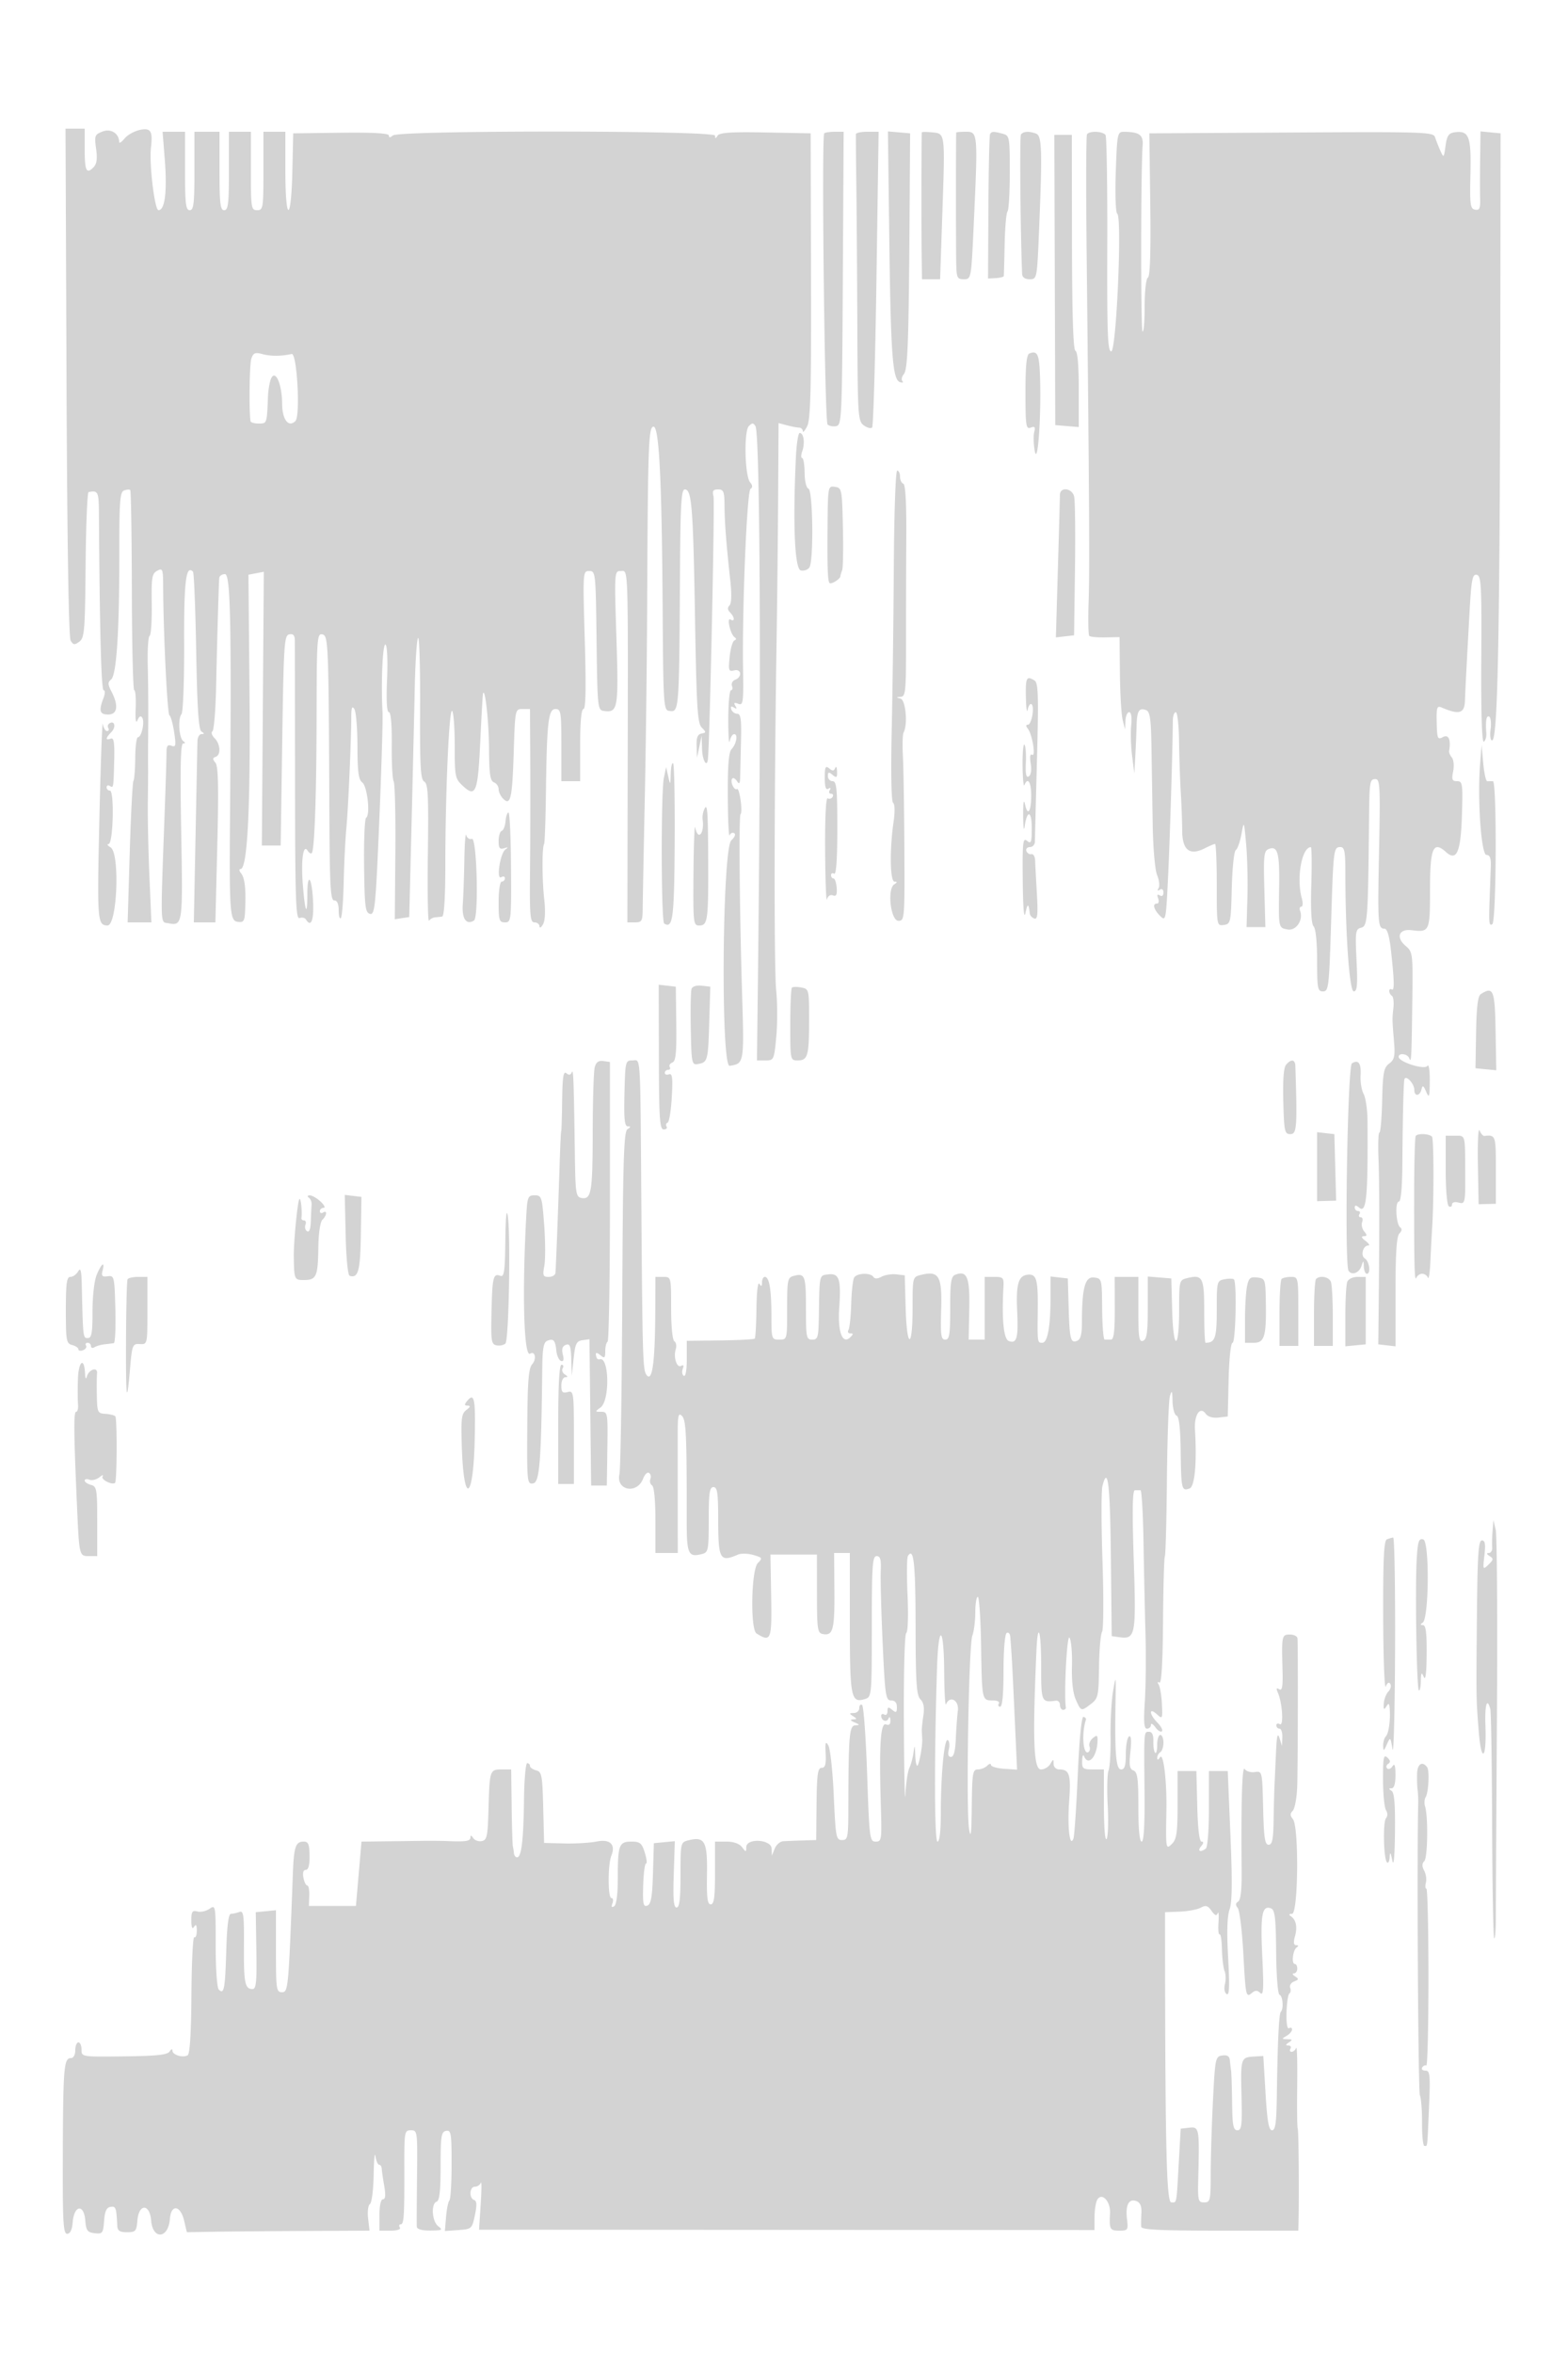 <svg xmlns="http://www.w3.org/2000/svg" width="500" height="750"><path d="M21.215 121.75c.201 50.425.69 81.378 1.303 82.422.833 1.418 1.256 1.471 2.783.352 1.634-1.197 1.819-3.461 2-24.421.109-12.707.536-23.17.949-23.253 3.017-.604 3.251-.131 3.295 6.65.239 37.519.744 56.5 1.502 56.5.519 0 .488 1.092-.072 2.565-1.526 4.013-1.181 5.185 1.525 5.185 2.957 0 3.367-2.85 1.052-7.313-1.204-2.32-1.223-2.973-.114-3.864 1.73-1.391 2.644-15.57 2.611-40.484-.022-16.301.203-19.248 1.506-19.748.842-.324 1.731-.388 1.976-.143.245.244.476 14.7.513 32.123.037 17.424.38 31.678.762 31.678.382-.001.588 2.586.458 5.75-.151 3.677.057 5.054.577 3.817.536-1.273 1.054-1.545 1.517-.796.842 1.362-.236 6.23-1.379 6.23-.443 0-.828 2.941-.855 6.536-.028 3.595-.287 6.919-.576 7.387-.289.468-.823 10.801-1.186 22.964L40.702 294h7.574l-.633-14.75c-.348-8.113-.574-18.8-.503-23.75.072-4.95.106-9.9.076-11-.029-1.1-.008-6.725.047-12.5s-.009-14.619-.142-19.653c-.133-5.035.13-9.384.586-9.666.456-.282.762-4.838.68-10.125-.131-8.475.074-9.732 1.732-10.62 1.739-.931 1.883-.571 1.907 4.779.067 15.139 1.316 40.839 2.005 41.285.425.275 1.104 2.709 1.508 5.41.638 4.257.524 4.828-.857 4.298-1.217-.467-1.591.027-1.584 2.09.006 1.486-.244 9.677-.556 18.202-1.398 38.28-1.472 35.78 1.061 36.264 4.689.897 4.718.694 4.18-29.162-.365-20.251-.196-28.106.605-28.117.758-.011.779-.249.064-.75-1.36-.954-1.774-7.138-.575-8.603.51-.623.89-10.691.846-22.403-.076-20.02.568-25.271 2.822-23.017.318.318.777 11.737 1.02 25.376.326 18.312.767 25.005 1.688 25.59.985.625.987.795.008.807-.681.008-1.263 1.027-1.294 2.265-.03 1.237-.303 14.738-.606 30l-.55 27.75h6.874l.609-24.706c.457-18.529.309-25.07-.592-26.162-.939-1.139-.929-1.549.048-1.878 1.749-.589 1.559-4.088-.324-5.971-.866-.865-1.173-1.846-.683-2.178.49-.333 1.022-6.905 1.183-14.605.279-13.393.805-31.607.987-34.25.048-.687.874-1.249 1.837-1.248 1.761.002 2.087 15.689 1.6 76.998-.243 30.649-.043 33.473 2.4 33.82 2.013.285 2.269-.136 2.433-4 .278-6.561-.127-10.047-1.334-11.502-.606-.731-.671-1.318-.144-1.318 2.203 0 3.191-19.395 2.86-56.155l-.34-37.655 2.451-.468 2.451-.469-.314 43.624L83.5 269.5h6l.5-33.487c.461-30.867.637-33.513 2.25-33.823 1.257-.242 1.756.318 1.77 1.987.011 1.278.038 21.824.059 45.658.032 36.862.248 43.253 1.447 42.793.776-.297 1.676-.11 2.001.416 1.653 2.674 2.578.417 2.307-5.628-.354-7.883-1.834-9.746-1.834-2.308 0 7.258-.705 5.813-1.417-2.906-.645-7.883.093-13.345 1.495-11.076.447.724 1.047 1.083 1.332.797.9-.9 1.511-18.527 1.551-44.746.036-23.569.16-25.3 1.789-24.982 1.965.383 2.045 2.382 2.278 56.555.102 23.729.35 28.25 1.547 28.25.933 0 1.425 1.092 1.425 3.167 0 1.741.307 2.86.681 2.485.375-.375.787-5.512.916-11.417.129-5.904.511-13.66.848-17.235.603-6.397 1.545-27.673 1.572-35.5.01-2.951.268-3.606.983-2.5.533.825.976 6.175.985 11.89.012 8.089.349 10.635 1.523 11.5 1.632 1.201 2.644 10.398 1.24 11.266-.454.28-.745 7.186-.647 15.347.157 13.024.386 14.891 1.876 15.281 1.549.405 1.809-2.197 2.97-29.688.7-16.572 1.163-32.148 1.028-34.614-.515-9.464.049-22.085.961-21.521.533.329.745 5.098.492 11.059-.286 6.75-.081 10.48.576 10.48.635 0 .981 3.943.917 10.448-.056 5.747.219 10.969.611 11.604.393.635.635 10.785.537 22.554l-.176 21.398 2.303-.35 2.304-.35.719-28.902c.396-15.896.862-35.743 1.036-44.104.174-8.361.653-15.539 1.065-15.951.412-.413.701 9.542.643 22.122-.089 18.959.14 23.009 1.335 23.678 1.203.673 1.391 4.489 1.136 23.035-.168 12.226.003 21.799.38 21.273.377-.525 1.249-1 1.936-1.055.688-.055 1.7-.167 2.25-.25.618-.093 1.001-6.169 1.003-15.9.005-23.1 1.182-50.254 2.153-49.654.464.287.844 5.242.844 11.011 0 10.085.103 10.584 2.674 12.967 4.047 3.75 4.723 1.979 5.483-14.36.376-8.093.771-14.939.878-15.214.682-1.752 1.859 9.135 1.907 17.643.046 8.056.367 10.261 1.558 10.719.825.316 1.5 1.296 1.5 2.178 0 .882.646 2.249 1.436 3.039 2.37 2.369 2.908.014 3.38-14.788.438-13.721.452-13.791 2.812-13.791H169l.09 17.25c.05 9.488.014 24.788-.079 34-.148 14.667.027 16.75 1.41 16.75.868 0 1.593.563 1.609 1.25.017.688.518.412 1.113-.613.679-1.168.827-4.152.396-8-.703-6.272-.725-16.527-.039-17.637.21-.339.471-7.566.58-16.058.295-22.834.759-26.942 3.044-26.942 1.726 0 1.876.92 1.876 11.5V249h6v-11.5c0-7.408.376-11.5 1.056-11.5.729 0 .858-6.814.414-22-.636-21.778-.622-22 1.425-22 2.019 0 2.073.514 2.336 22.155.257 21.157.358 22.168 2.235 22.443 4.593.673 4.818-.608 4.095-23.319-.67-21.033-.654-21.279 1.381-21.279 2.454 0 2.336-3.493 2.206 65.25L200.06 294h2.428c2.224 0 2.43-.397 2.459-4.75.018-2.613.312-18.025.653-34.25.342-16.225.684-43.9.761-61.5.225-51.688.431-57.5 2.035-57.5 1.811 0 2.66 17.291 2.916 59.405.174 28.559.321 30.924 1.934 31.161 3.368.494 3.311 1.209 3.598-45.316.127-20.629.407-25.25 1.525-25.25 2.217 0 2.66 5.57 3.255 40.914.482 28.667.787 33.64 2.148 35 1.447 1.448 1.439 1.614-.093 1.909-1.24.239-1.645 1.286-1.547 4l.131 3.677.737-3.5.737-3.5.131 4.25c.117 3.775 1.646 6.192 1.897 3 .621-7.877 2.181-81.827 1.761-83.5-.445-1.777-.139-2.25 1.455-2.25 1.764 0 2.024.662 2.055 5.25.037 5.396.565 12.202 1.859 23.983.465 4.236.362 7.11-.278 7.75-.689.689-.631 1.403.183 2.217 1.473 1.473 1.591 3.16.16 2.275-1.339-.828-.046 4.767 1.307 5.654.597.392.572.769-.068 1-.565.204-1.251 2.55-1.524 5.214-.45 4.393-.318 4.797 1.415 4.344 2.337-.611 2.657 2.089.353 2.973-.857.329-1.321 1.215-1.032 1.969.289.754.146 1.371-.318 1.371-.465 0-.85 4.162-.855 9.25-.006 5.088.195 8.237.445 7 .251-1.238.895-2.25 1.43-2.25 1.285 0 .721 3.146-.863 4.821-.883.934-1.227 5.335-1.171 15 .043 7.524.307 13.114.585 12.423.279-.691.941-.988 1.471-.661.535.331.123 1.335-.928 2.257-2.897 2.541-3.413 72.335-.532 71.886 4.628-.72 4.634-.758 3.956-23.119-.797-26.262-1.059-56.513-.493-57.078.77-.77-.329-8.529-1.138-8.029-.942.582-2.302-2.531-1.469-3.364.318-.318.996.084 1.508.893.698 1.103.946.721.991-1.529.034-1.65.153-6.823.266-11.495.162-6.757-.086-8.496-1.213-8.5-.779-.003-1.625-.63-1.879-1.394-.309-.926-.035-1.125.821-.596.901.557 1.04.399.465-.53-.6-.972-.358-1.148.909-.662 1.583.607 1.712-.324 1.544-11.08-.306-19.557 1.234-56.677 2.382-57.417.714-.46.674-1.122-.127-2.088-1.705-2.054-2.028-16.294-.406-17.923 1.058-1.064 1.438-1.061 2.103.015 1.52 2.459 1.874 87.212.752 179.92l-.269 22.25h2.726c2.664 0 2.741-.169 3.434-7.561.39-4.159.376-10.796-.029-14.75-.706-6.873-.644-62.344.124-111.189.199-12.65.423-33.496.498-46.325l.137-23.325 2.616.701c1.439.385 3.179.719 3.866.741.688.023 1.253.529 1.256 1.125.004.595.62-.092 1.369-1.528 1.097-2.103 1.339-11.454 1.244-48L258.5 42.5l-14.423-.279c-10.869-.209-14.624.037-15.235 1-.652 1.028-.814 1.029-.827.009-.02-1.685-100.692-1.743-102.721-.059-.906.751-1.294.755-1.294.012 0-.711-5.037-1-15.25-.873l-15.25.19-.281 12.25C92.844 71.116 91 70.909 91 54.5V42h-7v12.5c0 11.833-.107 12.5-2 12.5s-2-.667-2-12.5V42h-7v12.5c0 10.444-.247 12.5-1.5 12.5-1.253 0-1.5-2.056-1.5-12.5V42h-8v12.5c0 10.444-.247 12.5-1.5 12.5-1.253 0-1.5-2.056-1.5-12.5V42h-7.15l.699 8.933C53.335 60.98 52.585 67 50.548 67c-1.235 0-3.013-14.773-2.407-20 .603-5.198-.043-6.269-3.391-5.622-1.788.345-4.038 1.577-5 2.736-.962 1.159-1.75 1.694-1.75 1.188 0-2.737-2.593-4.407-5.265-3.391-2.531.962-2.666 1.316-2.092 5.502.451 3.292.215 4.872-.896 5.983C27.541 55.602 27 54.409 27 47.333V41h-6.106l.321 80.75m241.616-79.248c-.901.901.137 91.866 1.059 92.788.494.494 1.733.737 2.754.54 1.772-.341 1.868-2.471 2.116-47.094L269.02 42h-2.843c-1.564 0-3.07.226-3.346.502m10.101.248c-.038.413.022 7.725.134 16.25.111 8.525.254 28.923.318 45.33.11 28.329.214 29.902 2.062 31.254 1.071.783 2.264 1.084 2.651.67.388-.415 1.013-21.791 1.39-47.504l.686-46.75h-3.586c-1.973 0-3.618.337-3.655.75m10.643 33.444c.467 37.079 1.052 44.87 3.425 45.611.825.258 1.166.111.759-.326-.408-.437-.204-1.443.454-2.236 1.267-1.526 1.57-10.193 1.846-52.743l.156-24-3.536-.306-3.537-.306.433 34.306m10.366-34.007c-.115.606-.152 31.405-.047 39.063L294 89h5.779l.725-21.284c.872-25.567.928-25.124-3.262-25.529-1.783-.173-3.269-.173-3.301 0m10.98.063c-.112.354-.122 34.076-.012 41 .085 5.341.258 5.75 2.438 5.75 2.341 0 2.349-.043 3.146-17.25C311.86 42.241 311.84 42 308 42c-1.65 0-3.036.112-3.079.25m10.787.5c-.225.413-.462 10.939-.527 23.392l-.117 22.642 2.467-.142c1.357-.078 2.504-.367 2.55-.642.045-.275.172-4.864.282-10.198.11-5.334.523-10.022.918-10.417.396-.395.719-5.991.719-12.435 0-11.305-.079-11.738-2.25-12.32-2.961-.793-3.552-.776-4.042.12m9.845.165c-.43.694-.174 30.817.376 44.335.047 1.149.876 1.75 2.414 1.75 2.332 0 2.347-.083 2.997-15.75 1.048-25.26.907-29.941-.922-30.643-2.27-.871-4.213-.749-4.865.308m21.062-.1c-.277.448-.328 17.21-.113 37.25.859 80.121.983 101.871.638 111.741-.199 5.669-.104 10.564.21 10.878.315.314 2.614.53 5.111.48l4.539-.091.118 11.713c.065 6.443.462 13.064.882 14.714l.763 3 .119-2.75c.065-1.512.598-2.75 1.184-2.75.652 0 .904 1.648.648 4.25-.229 2.338-.097 6.725.294 9.75l.71 5.5.305-5.5c.167-3.025.351-7.384.41-9.686.119-4.721.791-5.826 3.024-4.969 1.249.479 1.577 2.741 1.721 11.874.099 6.204.275 17.259.393 24.566.123 7.562.733 14.536 1.418 16.189.662 1.598.866 3.452.453 4.12-.479.774-.332.956.403.501.691-.427 1.155-.063 1.155.905 0 .981-.461 1.333-1.17.895-.787-.486-.961-.178-.531.941.351.915.202 1.664-.33 1.664-1.558 0-1.12 1.849.921 3.89 1.852 1.852 1.903 1.614 2.577-12.25.592-12.173 1.481-41.338 1.52-49.89.007-1.512.431-2.75.942-2.75.511 0 .982 4.162 1.045 9.25.064 5.088.31 12.4.546 16.25.237 3.85.441 9.377.455 12.282.029 6.221 2.404 8.061 7.225 5.598 1.486-.759 2.948-1.38 3.25-1.38.303 0 .55 5.881.55 13.07 0 12.981.015 13.067 2.25 12.75 2.164-.308 2.261-.756 2.535-11.782.156-6.305.729-11.737 1.272-12.073.542-.336 1.353-2.602 1.8-5.038.813-4.427.813-4.427 1.502 3.073.379 4.125.565 11.775.415 17l-.274 9.5h6l-.329-12.113c-.294-10.793-.139-12.185 1.42-12.783 2.819-1.082 3.467 1.253 3.304 11.896-.206 13.439-.253 13.198 2.677 13.759 2.72.519 5.114-3.03 4-5.931-.28-.731-.105-1.328.39-1.328.497 0 .56-1.227.14-2.75-1.753-6.35-.004-16.146 2.898-16.235.275-.008.339 5.426.142 12.077-.236 7.971.02 12.47.75 13.2.66.66 1.108 5.071 1.108 10.908 0 8.942.165 9.8 1.889 9.8 1.774 0 1.931-1.33 2.565-21.75.74-23.821.793-24.25 3.015-24.25 1.245 0 1.531 1.466 1.531 7.841 0 19.673 1.297 38.159 2.677 38.159 1.094 0 1.271-1.969.89-9.895-.441-9.189-.335-9.932 1.479-10.407 2.054-.537 2.185-2.38 2.517-35.198.115-11.394.245-12.167 2.043-12.167 1.44 0 1.558 2.327 1.15 22.584-.477 23.702-.383 25.083 1.711 25.083.864 0 1.554 2.265 2.056 6.75 1.107 9.89 1.18 13.184.279 12.628-.441-.273-.802-.046-.802.504s.379 1.234.842 1.52c.462.286.683 2 .489 3.809-.404 3.768-.408 3.497.188 10.789.38 4.64.139 5.736-1.544 7.011-1.731 1.313-2.026 2.859-2.234 11.744-.133 5.628-.525 10.236-.872 10.239-.347.003-.482 3.719-.301 8.256.305 7.662.32 23.188.045 48.75l-.113 10.5 2.75.316 2.75.317v-17.367c0-12.497.348-17.714 1.242-18.608.793-.793.883-1.497.249-1.95-1.339-.956-1.711-8.208-.422-8.208.636 0 1.056-4.457 1.108-11.75.102-14.314.355-25.298.623-27.071.28-1.852 3.2 1.114 3.2 3.25 0 2.135 1.751 1.997 2.274-.179.347-1.442.613-1.31 1.51.75.946 2.172 1.096 1.712 1.137-3.5.027-3.308-.307-5.441-.743-4.754-.871 1.372-9.178-1.25-9.178-2.898 0-1.327 2.775-.993 3.338.402.702 1.741.761.715 1.01-17.75.211-15.673.168-16.041-2.129-18.006-3.21-2.746-2.132-5.515 1.947-4.998 5.688.72 5.834.393 5.834-12.996 0-13.234 1.016-15.606 5.101-11.909 3.411 3.087 4.726-.007 5.082-11.955.293-9.85.178-10.64-1.558-10.638-1.569.002-1.772-.511-1.246-3.141.345-1.729.161-3.707-.41-4.395-.572-.688-.97-1.636-.886-2.107.641-3.569-.16-5.384-1.952-4.425-1.716.918-1.88.543-1.998-4.571-.114-4.946.068-5.487 1.619-4.824 5.563 2.38 7.241 1.887 7.388-2.172.154-4.243.376-8.547 1.429-27.66.606-11.009.93-12.754 2.318-12.486 1.441.278 1.596 3.166 1.458 27.047-.098 16.946.198 26.518.809 26.141.53-.328.888-1.566.794-2.751-.306-3.884.037-5.781.943-5.221.49.303.679 2.129.419 4.059-.26 1.929-.048 3.508.472 3.508 1.908 0 2.533-34.887 2.666-149l.052-44.5-3.2-.31-3.2-.309-.115 8.809c-.064 4.846-.066 10.534-.005 12.642.09 3.125-.208 3.771-1.618 3.499-1.533-.295-1.7-1.586-1.473-11.4.277-12.013-.452-13.914-5.084-13.258-1.852.263-2.414 1.113-2.858 4.327-.537 3.888-.583 3.93-1.668 1.5-.614-1.375-1.366-3.294-1.671-4.264-.522-1.655-3.324-1.747-45.832-1.5L366.5 42.5l.295 22.663c.195 14.988-.059 22.882-.75 23.309-.596.368-1.045 4.348-1.045 9.254 0 4.734-.301 8.307-.668 7.94-.596-.596-.567-51.397.033-59.351.251-3.321-1.072-4.27-5.994-4.301-2.039-.013-2.149.529-2.576 12.736-.25 7.136-.044 13.02.467 13.363 1.593 1.07-.276 43.887-1.916 43.887-1.14 0-1.355-5.778-1.263-33.939.06-18.667-.185-34.417-.545-35-.77-1.246-5.192-1.429-5.923-.246M336.353 89.25l.147 46.25 3.75.31 3.75.311v-11.977c0-7.54-.392-12.108-1.059-12.33-.716-.239-1.075-11.428-1.11-34.584l-.05-34.23h-5.575l.147 46.25M80.151 114.307c-.598 1.732-.793 16.449-.264 19.943.062.412 1.238.75 2.613.75 2.636 0 2.609.078 2.946-8.5.087-2.2.54-4.84 1.008-5.867 1.367-3.003 3.468 1.79 3.511 8.01.035 5.131 2.038 7.754 4.239 5.553 1.626-1.626.508-21.743-1.188-21.368-3.353.741-6.674.756-9.312.042-2.342-.634-2.92-.4-3.553 1.437m248.099-1.64c-.902.36-1.25 3.81-1.25 12.385 0 10.665.17 11.82 1.661 11.248 1.291-.496 1.543-.188 1.133 1.381-.291 1.11-.228 3.773.139 5.919.897 5.237 2.046-9.239 1.748-22.021-.2-8.598-.736-9.99-3.431-8.912m-74.456 33.083c-1.008 21.487-.383 35.7 1.586 36.082 1.034.201 2.265-.242 2.735-.984 1.376-2.172 1.101-24.609-.308-25.079-.688-.229-1.21-2.378-1.235-5.083-.024-2.577-.376-4.686-.783-4.686-.407 0-.382-1.012.055-2.25.9-2.549.433-5.75-.838-5.75-.467 0-1.012 3.488-1.212 7.75m31.229 34.5c-.1 16.637-.405 40.328-.678 52.645-.297 13.453-.12 22.636.444 23 .559.36.619 2.834.148 6.105-1.292 8.981-1.127 18.998.313 19.015.933.012.91.231-.088.864-2.328 1.476-1.156 11.621 1.343 11.621 1.939 0 1.992-.648 1.88-23-.064-12.65-.274-25.925-.468-29.5-.193-3.575-.099-6.95.21-7.5 1.394-2.482.69-10.389-.964-10.827-1.505-.399-1.5-.452.053-.557 1.549-.105 1.714-1.744 1.697-16.866-.01-9.213.028-24.392.086-33.733.068-11.077-.262-17.105-.947-17.333-.579-.193-1.052-1.213-1.052-2.267 0-1.054-.404-1.917-.897-1.917-.505 0-.977 13.202-1.08 30.25m-21.134-12.57c-.112 13.033.045 17.549.633 18.162.482.502 3.319-1.218 3.434-2.082.054-.406.326-1.331.604-2.055.277-.724.378-6.916.222-13.76-.273-12.046-.354-12.455-2.532-12.765-2.228-.316-2.251-.195-2.361 12.5m74.098-9.93c-.007.963-.299 11.574-.649 23.581l-.637 21.831 2.9-.331 2.899-.331.289-21c.16-11.55.039-22.012-.269-23.25-.677-2.728-4.514-3.152-4.533-.5m-10.851 64.5c.075 3.438.332 5.231.572 3.985.239-1.245.778-2.053 1.197-1.794 1.091.674.067 6.559-1.141 6.559-.67 0-.675.42-.017 1.25 1.427 1.797 2.634 9.103 1.376 8.326-.635-.392-.802.628-.454 2.774.336 2.066.096 3.677-.612 4.115-.837.517-1.099-.707-.932-4.361.127-2.795-.074-5.386-.447-5.759-.373-.373-.642 2.659-.599 6.738.043 4.079.306 6.855.583 6.167 1.036-2.568 2.104-1.113 2.16 2.943.073 5.295-1.073 7.256-1.932 3.307-.439-2.013-.643-.862-.622 3.5.017 3.575.224 5.15.459 3.5.776-5.452 2.273-5.174 2.273.422 0 4.618-.199 5.158-1.5 4.078-1.322-1.097-1.484.401-1.368 12.628.083 8.763.403 12.583.868 10.372.669-3.177 1.021-3.134 1.375.167.069.641.716 1.363 1.438 1.604 1.038.346 1.211-1.307.828-7.917-.267-4.595-.52-9.367-.563-10.604-.043-1.238-.584-2.138-1.203-2-.619.137-1.331-.312-1.583-1-.252-.687.254-1.25 1.125-1.25s1.588-.788 1.594-1.75c.006-.962.302-12.704.658-26.093.542-20.355.417-24.489-.761-25.235-2.569-1.626-2.909-.973-2.772 5.328M31.695 260.926c-.75 32.67-.65 33.995 2.58 34.059 3.116.061 4.024-23.129.975-24.905-.962-.561-1.245-1.033-.628-1.05 1.48-.04 1.897-17.03.418-17.03-.572 0-1.04-.477-1.04-1.059s.45-.781 1-.441c1.208.746 1.196.811 1.422-8.281.139-5.619-.117-7.166-1.121-6.781-1.736.666-1.646-.236.208-2.09 1.562-1.562 1.08-3.83-.594-2.795a1.106 1.106 0 0 0-.372 1.516c.316.512.13.931-.414.931-.545 0-1.147-1.012-1.34-2.25-.192-1.238-.685 12.342-1.094 30.176M471.969 243.5c-.887 11.351.349 29 2.031 29 1.07 0 1.467 1.004 1.384 3.5a3311.76 3311.76 0 0 1-.358 10c-.308 8.295-.216 9.235.842 8.581 1.305-.806 1.488-45.581.187-45.581-.58 0-1.392.009-1.805.019-.413.01-.989-2.577-1.281-5.75l-.531-5.769-.469 6m-258.087 3.083c-.113 3.732-.15 3.776-.793.917l-.674-3-.707 3.375c-.976 4.654-.896 45.891.09 46.5 2.769 1.711 3.195-1.561 3.345-25.699.084-13.592-.138-25.005-.495-25.361-.356-.357-.701 1.114-.766 3.268M263 247.937c0 2.906.352 3.963 1.155 3.468.715-.443.883-.275.44.44-.392.635-.21 1.155.405 1.155s.835.457.49 1.016c-.346.559-1.047.758-1.559.441-.563-.347-.885 6.275-.815 16.734.064 9.52.328 16.488.587 15.486.28-1.082 1.052-1.601 1.898-1.276 1.065.408 1.369-.208 1.2-2.427-.124-1.636-.581-2.974-1.014-2.974-.433 0-.787-.477-.787-1.059s.45-.781 1-.441c.65.402 1-4.656 1-14.441 0-12.719-.233-15.059-1.5-15.059-.825 0-1.5-.73-1.5-1.622 0-1.329.271-1.398 1.5-.378 1.263 1.049 1.488.871 1.421-1.128-.043-1.304-.312-1.791-.597-1.08-.398.992-.844 1.021-1.921.127-1.166-.967-1.403-.457-1.403 3.018m-38.599 10.46c-.295.768-.452 2.006-.35 2.75.633 4.602-1.504 6.973-2.345 2.603-.239-1.238-.495 5.288-.57 14.5-.129 15.936-.042 16.75 1.797 16.75 2.758 0 2.97-1.518 2.896-20.75-.064-16.62-.267-18.878-1.428-15.853m-63.192 3.353c-.124 1.512-.672 2.9-1.218 3.083-.545.184-.991 1.632-.991 3.219 0 2.296.358 2.77 1.75 2.322 1.3-.418 1.409-.319.424.388-1.7 1.218-2.999 9.866-1.326 8.832.634-.392 1.152-.235 1.152.347s-.45 1.059-1 1.059c-.564 0-1 2.833-1 6.5 0 5.862.199 6.5 2.027 6.5 1.963 0 2.024-.555 1.924-17.5-.056-9.625-.42-17.5-.808-17.5-.389 0-.809 1.238-.934 2.75M148.072 274c-.089 5.225-.314 11.609-.501 14.187-.336 4.641 1.099 6.753 3.557 5.234 1.601-.989.945-26.663-.666-26.045-.735.282-1.538-.249-1.783-1.181-.246-.932-.519 2.58-.607 7.805m62.03 62.936c.043 19.693.267 23.064 1.533 23.064.816 0 1.229-.412.918-.915-.311-.503-.162-1.065.331-1.25.494-.184 1.093-3.84 1.331-8.125.345-6.184.162-7.685-.89-7.281-.729.279-1.325.072-1.325-.46 0-.533.477-.969 1.059-.969s.81-.403.506-.895c-.305-.493.073-1.136.839-1.43 1.094-.42 1.361-3.072 1.245-12.355l-.149-11.82-2.725-.314-2.724-.314.051 23.064m10.419-21.753c-.258.724-.368 6.492-.245 12.817.212 10.884.331 11.482 2.224 11.166 3.155-.526 3.291-1.016 3.655-13.166l.345-11.5-2.756-.317c-1.62-.186-2.948.226-3.223 1m32.003-.373c-.288.288-.524 5.623-.524 11.857 0 11.287.01 11.333 2.393 11.333 3.199 0 3.607-1.468 3.607-12.965 0-9.636-.042-9.81-2.476-10.275-1.363-.261-2.713-.238-3 .05m219.667 2.051c-.934.592-1.364 4.099-1.5 12.234L470.5 340.5l3.314.318 3.314.318-.221-12.568c-.229-13.077-.703-14.252-4.716-11.707m-282.547 23.337c-.339 1.266-.63 10.627-.646 20.802-.03 19.123-.434 21.45-3.618 20.832-1.713-.332-1.896-1.518-2.065-13.348-.353-24.69-.475-27.979-.991-26.692-.358.89-.895.979-1.731.285-.934-.775-1.241 1.222-1.338 8.709-.069 5.342-.201 9.714-.293 9.714-.092 0-.311 4.5-.488 10-.442 13.769-1.209 33.737-1.354 35.25-.066.688-1.04 1.25-2.165 1.25-1.799 0-1.966-.425-1.384-3.529.365-1.941.343-7.791-.048-13-.677-9.042-.815-9.471-3.034-9.471-2.184 0-2.348.44-2.711 7.25-1.303 24.491-.72 44.45 1.263 43.225 1.594-.986 2.135 1.674.678 3.338-1.177 1.345-1.499 5.397-1.587 20.005-.107 17.733-.048 18.308 1.871 18 2.062-.331 2.585-6.911 2.907-36.599.07-6.484.425-8.41 1.633-8.874 1.993-.765 2.504-.187 2.87 3.247.165 1.547.834 2.99 1.487 3.208.804.268.988-.399.569-2.067-.434-1.729-.149-2.642.957-3.066 1.297-.498 1.603.314 1.737 4.614l.163 5.219.587-5.5c.503-4.714.906-5.545 2.818-5.817l2.232-.317.268 23.317.269 23.317h5l.172-11.75c.166-11.347.099-11.75-1.941-11.75-2.044 0-2.051-.046-.223-1.382 3.018-2.207 2.752-16.371-.288-15.358-.396.132-.833-.097-.97-.51-.564-1.691-.169-1.928 1.25-.75 1.267 1.052 1.5.847 1.5-1.319 0-1.409.338-2.772.75-3.027.412-.255.75-20.419.75-44.809V338.5l-2.12-.302c-1.505-.215-2.298.364-2.736 2m9.48 8.302c-.2 8.142.038 10.503 1.059 10.515 1.022.012 1.001.215-.093.908-1.178.746-1.451 9.592-1.664 53.957-.14 29.186-.546 54.389-.902 56.009-1.145 5.213 5.624 6.481 7.551 1.414.507-1.333 1.352-2.157 1.879-1.831.527.326.723 1.207.434 1.959-.288.752-.044 1.664.544 2.027.647.4 1.068 4.775 1.068 11.101V495h7.13l-.014-15.25c-.007-8.387-.013-18.521-.012-22.519.001-6.098.218-7.052 1.349-5.921 1.34 1.34 1.552 5.971 1.525 33.327-.011 10.766.484 11.839 4.926 10.678 1.958-.512 2.096-1.23 2.096-10.932 0-8.563.263-10.383 1.5-10.383 1.235 0 1.503 1.812 1.515 10.25.02 12.852.526 13.761 6.291 11.272.994-.428 3.206-.378 4.916.113 2.901.832 2.997 1.003 1.443 2.557-2.119 2.119-2.472 21.187-.415 22.47 4.606 2.875 4.903 2.114 4.657-11.908l-.232-13.254H260.5l.008 12.488c.007 11.347.177 12.52 1.856 12.844 3.265.628 3.801-1.354 3.708-13.714L265.981 495H271v22.378c0 23.921.344 25.6 4.952 24.137 1.984-.629 2.048-1.353 2.048-23.082 0-19.479.202-22.433 1.532-22.433 1.19 0 1.483 1.057 1.315 4.75-.119 2.613.158 12.962.615 23 .765 16.804.977 18.25 2.684 18.25 1.223 0 1.854.722 1.854 2.122 0 1.774-.247 1.918-1.5.878-1.232-1.023-1.5-.945-1.5.437 0 .924-.45 1.403-1 1.063-.55-.34-1-.168-1 .382 0 1.591 1.778 2.257 2.336.874.29-.719.54-.463.585.601.053 1.255-.407 1.67-1.421 1.281-1.736-.666-2.199 6.817-1.616 26.112.323 10.678.239 11.25-1.65 11.25-1.902 0-2.022-.949-2.723-21.51-.403-11.83-1.133-21.756-1.622-22.059-.489-.302-.889.153-.889 1.01s-.788 1.566-1.75 1.574c-1.496.013-1.532.157-.25.985 1.333.862 1.333.979 0 1.055-1.01.058-.847.366.5.945 1.71.735 1.746.87.25.93-1.919.077-2.187 3.151-2.229 25.57-.02 10.326-.143 11-2.021 11-1.876 0-2.039-.876-2.628-14.12-.345-7.766-1.119-14.966-1.72-16-.891-1.535-1.052-1.057-.872 2.603.167 3.409-.139 4.487-1.28 4.5-1.238.014-1.521 2.023-1.62 11.517l-.12 11.5-4.38.134c-2.409.073-5.182.186-6.162.25-.98.064-2.189 1.129-2.687 2.366l-.904 2.25-.064-2.25c-.084-2.982-8.041-3.474-8.095-.5-.03 1.667-.095 1.667-1.36 0-.837-1.103-2.675-1.75-4.968-1.75H228v10c0 7.759-.304 10-1.358 10-1.061 0-1.324-2.097-1.202-9.573.172-10.528-.713-12.15-5.919-10.843-2.492.626-2.521.751-2.521 11.024 0 7.646-.33 10.392-1.25 10.393-.943.001-1.166-2.596-.907-10.57l.343-10.572-3.343.321-3.343.32-.285 9.656c-.222 7.525-.62 9.786-1.803 10.239-1.278.491-1.485-.518-1.313-6.406.112-3.844.519-6.989.903-6.989.385 0 .207-1.575-.396-3.5-.947-3.027-1.521-3.5-4.244-3.5-3.967 0-4.362 1.043-4.362 11.523 0 5.303-.428 8.623-1.17 9.082-.787.486-.961.178-.531-.941.351-.915.202-1.664-.33-1.664-1.155 0-1.174-10.641-.024-13.5 1.446-3.599-.41-5.397-4.676-4.528-2.073.422-6.694.697-10.269.61l-6.5-.159-.284-11.314c-.258-10.281-.463-11.361-2.25-11.828-1.081-.283-1.966-.912-1.966-1.398a.888.888 0 0 0-.887-.883c-.488 0-.95 5.288-1.026 11.75-.151 12.767-.812 18.25-2.198 18.25-.489 0-.941-.562-1.004-1.25-.064-.687-.22-1.7-.348-2.25-.128-.55-.301-6.288-.385-12.75L163 564h-3.031c-3.763 0-3.851.262-4.191 12.488-.247 8.86-.49 10.029-2.158 10.349-1.034.198-2.265-.247-2.735-.989-.572-.903-.859-.956-.87-.16-.015 1.169-1.595 1.408-7.515 1.136-1.65-.076-5.475-.102-8.5-.058-3.025.043-8.476.114-12.114.157l-6.613.077-.887 10.25-.886 10.25h-15l.12-3.25c.066-1.788-.219-3.25-.633-3.25-.415 0-.969-1.125-1.232-2.5-.303-1.588-.022-2.5.772-2.5.823 0 1.229-1.535 1.189-4.5-.048-3.615-.408-4.5-1.829-4.5-2.652 0-3.174 1.549-3.508 10.41-1.382 36.684-1.465 37.59-3.473 37.59-1.777 0-1.906-.881-1.906-13.063v-13.064l-3.223.314-3.223.313.194 12.25c.158 9.975-.068 12.25-1.218 12.25-2.434 0-2.824-1.955-2.741-13.723.07-9.837-.131-11.36-1.436-10.859-.834.32-2.042.584-2.685.587-.804.004-1.277 3.663-1.518 11.75-.365 12.263-.714 14.081-2.38 12.415-.572-.572-1.001-6.639-.996-14.068.009-12.768-.035-13.033-1.947-11.693-1.076.753-2.827 1.142-3.892.864-1.632-.427-1.933.02-1.92 2.86.011 2.268.296 2.924.875 2.01.608-.959.86-.597.86 1.232 0 1.424-.357 2.368-.794 2.098-.437-.27-.848 7.934-.913 18.232-.076 12.132-.496 18.957-1.191 19.387-1.492.921-4.849-.084-4.867-1.459-.009-.653-.39-.542-.899.263-.677 1.068-4.072 1.433-14.485 1.558-13.586.162-13.601.16-13.601-2.146 0-1.269-.45-2.308-1-2.308s-1 1.125-1 2.5c0 1.462-.574 2.5-1.383 2.5-2.237 0-2.486 2.903-2.584 30.118-.08 22.146.119 25.882 1.376 25.882.976 0 1.575-1.257 1.781-3.742.448-5.403 3.561-5.847 3.996-.569.272 3.298.676 3.853 3.004 4.122 2.503.289 2.711.019 3-3.91.228-3.112.77-4.287 2.06-4.472 1.708-.246 1.846.144 2.148 6.071.078 1.533.803 2 3.102 2 2.745 0 3.026-.319 3.31-3.75.447-5.399 3.932-5.406 4.38-.008.521 6.285 5.504 5.862 5.989-.508.36-4.719 3.351-4.377 4.514.516l.892 3.75 8.457-.149c4.652-.082 17.757-.195 29.122-.25l20.664-.101-.45-3.919c-.247-2.155.016-4.207.586-4.559.57-.352 1.103-4.551 1.186-9.331.082-4.78.337-7.454.566-5.941.229 1.513.762 2.75 1.184 2.75.422 0 .792.563.823 1.25.032.688.389 3.163.795 5.5.507 2.924.386 4.25-.39 4.25-.687 0-1.128 1.956-1.128 5v5h3.559c2.118 0 3.309-.405 2.941-1-.34-.55-.22-1 .266-1 1.042 0 1.205-2.548 1.168-18.25-.027-11.314.051-11.75 2.092-11.75 2.072 0 2.117.335 1.953 14.75-.092 8.112-.125 15.313-.073 16 .06.795 1.642 1.238 4.344 1.218 3.748-.028 4.043-.188 2.5-1.36-2.018-1.532-2.38-7.23-.5-7.86.898-.3 1.25-3.488 1.25-11.318 0-9.586.211-10.941 1.75-11.238 1.58-.306 1.75.719 1.75 10.568 0 5.999-.311 11.217-.69 11.597-.38.379-.861 2.732-1.071 5.227l-.38 4.538 4.321-.311c4.235-.305 4.338-.398 5.252-4.75.68-3.24.613-4.546-.25-4.834-1.676-.558-1.473-4.227.235-4.227.779 0 1.637-.563 1.906-1.25.269-.687.25 2.395-.043 6.851l-.533 8.1 98.127.055 98.126.055.015-4.156c.009-2.285.424-4.801.924-5.591 1.472-2.326 4.218.65 4.021 4.36-.274 5.173-.061 5.576 2.945 5.576 2.769 0 2.884-.175 2.459-3.75-.529-4.446.615-6.579 3.031-5.652 1.192.458 1.683 1.642 1.569 3.784-.092 1.715-.121 3.681-.065 4.368.078.964 5.822 1.25 25.101 1.25h25l.069-2.75c.215-8.567.038-29.476-.252-29.766-.187-.188-.265-6.336-.172-13.663.093-7.326-.052-12.758-.321-12.071-.27.688-.93 1.25-1.466 1.25-.537 0-.698-.45-.358-1 .34-.55.029-1.007-.691-1.015-.951-.011-.899-.281.191-.985 1.245-.805 1.16-.977-.5-1.015-1.839-.042-1.859-.128-.25-1.065.962-.561 1.75-1.474 1.75-2.029 0-.555-.432-.742-.96-.416-.577.357-.896-1.643-.8-5.005.088-3.08.501-5.81.917-6.067.415-.257.524-1.07.242-1.806-.283-.736.287-1.646 1.266-2.022 1.516-.582 1.561-.82.307-1.613-.81-.512-.984-.938-.389-.947.596-.008 1.084-.69 1.084-1.515s-.347-1.5-.772-1.5c-1.133 0-.668-4.376.557-5.235.699-.49.655-.739-.132-.75-.808-.01-.936-.882-.404-2.765.853-3.021.38-5.352-1.316-6.485-.713-.476-.572-.74.4-.751 1.986-.022 2.239-27.816.274-30.184-.931-1.122-.947-1.757-.065-2.639.638-.638 1.279-3.98 1.425-7.426.225-5.341.308-43.821.102-47.515-.038-.687-1.119-1.25-2.403-1.25-2.608 0-2.668.291-2.372 11.354.141 5.241-.108 6.673-1.058 6.086-.917-.567-1.023-.266-.403 1.146 1.416 3.226 1.877 10.765.611 9.983-.611-.378-1.111-.21-1.111.372s.45 1.059 1 1.059.955 1.237.9 2.75l-.099 2.75L408 554c-.598-1.867-.879-.728-1.109 4.5-.17 3.85-.385 8.575-.478 10.5-.093 1.925-.224 6.987-.291 11.25-.096 6.092-.436 7.75-1.59 7.75-1.192 0-1.522-2.213-1.75-11.75-.282-11.748-.282-11.75-2.67-11.414-1.313.185-2.769-.265-3.234-1-.798-1.259-1.161 11.193-.95 32.6.058 5.931-.314 9.184-1.106 9.674-.853.527-.891 1.115-.131 2.064.585.729 1.381 7.176 1.771 14.326.764 14.054.827 14.335 2.838 12.666 1-.83 1.669-.802 2.593.108.994.978 1.119-1.403.618-11.774-.639-13.226-.071-16.313 2.798-15.212 1.234.474 1.531 3.016 1.626 13.896.067 7.637.532 13.458 1.091 13.649 1.044.358 1.35 4.458.403 5.405-.611.61-1.04 9.676-1.28 27.012-.116 8.369-.453 10.75-1.521 10.75-1.044 0-1.539-2.818-2.077-11.835l-.707-11.834-2.928.174c-4.246.253-4.324.492-4.029 12.519.231 9.444.048 10.976-1.309 10.976-1.309 0-1.596-1.492-1.684-8.75-.059-4.812-.207-9.425-.329-10.25-.123-.825-.3-2.319-.394-3.32-.12-1.279-.839-1.724-2.421-1.5-2.171.309-2.275.81-2.958 14.32-.39 7.7-.714 18.163-.721 23.25-.011 8.697-.136 9.25-2.091 9.25-1.954 0-2.066-.495-1.87-8.25.389-15.345.281-15.928-2.86-15.566l-2.75.316-.623 11c-.763 13.483-.576 12.5-2.377 12.5-1.497 0-1.914-16.425-1.984-78.25l-.016-14.25 4.68-.177c2.574-.098 5.585-.662 6.691-1.254 1.638-.877 2.28-.692 3.463.998 1.057 1.508 1.595 1.713 1.976.753.288-.726.397.582.242 2.906-.155 2.324.003 4.049.353 3.833.349-.216.686 1.932.748 4.774.063 2.842.44 5.956.838 6.919.399.964.45 2.849.113 4.189-.352 1.405-.121 2.739.546 3.152.867.536.987-2.366.478-11.545-.461-8.294-.312-13.279.458-15.409.822-2.272.899-8.861.276-23.644L391.5 564.5h-6v12c0 6.844-.43 12.316-1 12.735-1.775 1.304-2.782.81-1.5-.735.819-.987.872-1.5.155-1.5-.705 0-1.189-3.972-1.372-11.25l-.283-11.25h-6v10.713c0 8.869-.301 11.014-1.75 12.464-2 2.002-2.043 1.751-1.813-10.677.172-9.26-.953-18.584-2.035-16.876-.574.906-.877.969-.887.185-.008-.655.435-1.469.985-1.809.55-.34 1-1.716 1-3.059 0-1.343-.45-2.441-1-2.441s-1 1.425-1 3.167c0 1.741-.294 2.873-.653 2.514-.358-.359-.614-2.009-.566-3.667.056-1.99-.402-3.014-1.348-3.014-1.699 0-1.649-.654-1.47 19.25.094 10.445-.213 15.75-.911 15.75-.673 0-1.052-3.978-1.052-11.031 0-9.067-.278-11.138-1.558-11.63-1.252-.48-1.445-1.668-.979-6.041.383-3.588.232-5.228-.441-4.811-.562.347-1.022 2.854-1.022 5.572 0 3.725-.369 4.941-1.5 4.941-1.651 0-2.062-4.956-1.783-21.5.145-8.601.11-8.756-.781-3.5-.513 3.025-.874 9.55-.804 14.5.071 4.95-.215 9.818-.634 10.817-.42 1-.543 6.027-.274 11.173s.111 9.953-.352 10.683c-.483.762-.848-3.676-.857-10.423L352 564h-3.5c-3.171 0-3.493-.259-3.421-2.75.043-1.513.306-2.187.583-1.5 1.395 3.458 4.287.033 4.324-5.122.012-1.576-.231-1.67-1.532-.59-.85.705-1.319 1.871-1.043 2.59.276.719.119 1.544-.348 1.833-1.702 1.052-2.225-5.975-.77-10.34.114-.341-.243-.74-.793-.886-.62-.164-1.314 6.874-1.825 18.5-.454 10.321-1.072 19.44-1.373 20.265-1.17 3.201-1.975-3.686-1.377-11.782.63-8.539.117-10.218-3.125-10.218-1.036 0-1.813-.743-1.83-1.75-.029-1.667-.079-1.667-1.05 0-.561.962-1.897 1.75-2.97 1.75-2.364 0-2.717-9.143-1.457-37.779.435-9.88 1.507-6.598 1.507 4.612 0 11.751.043 11.853 4.75 11.242.688-.09 1.25.532 1.25 1.381s.45 1.544 1 1.544.947-.337.882-.75c-.665-4.207.334-23.473 1.153-22.25.552.825.907 4.875.789 9-.137 4.79.305 8.674 1.225 10.75 1.673 3.778 1.697 3.785 4.863 1.351 2.243-1.724 2.421-2.546 2.541-11.735.071-5.435.51-10.497.975-11.249.464-.752.524-10.885.133-22.517-.392-11.633-.404-22.376-.028-23.875 1.728-6.884 2.453-.834 2.7 22.525l.267 25.25 2.305.327c5.301.751 5.508-.321 4.721-24.553-.519-15.958-.412-22.274.375-22.274.604 0 1.407-.001 1.783-.003.376-.001.808 7.536.96 16.75.152 9.214.436 22.378.63 29.253s.099 16.438-.211 21.251c-.427 6.635-.261 8.751.687 8.75.688 0 1.25-.537 1.25-1.192 0-.655.638-.318 1.418.748.78 1.067 1.718 1.641 2.084 1.275.365-.366-.273-1.603-1.419-2.749-2.615-2.615-2.805-5.046-.211-2.699 1.808 1.636 1.864 1.525 1.636-3.221-.13-2.703-.592-5.49-1.027-6.193-.477-.773-.389-1.031.223-.653.669.414 1.063-6.185 1.16-19.45.081-11.042.343-20.394.583-20.782.24-.388.537-11.478.66-24.645.122-13.167.554-25.065.958-26.44.611-2.075.753-1.792.835 1.667.055 2.291.631 4.343 1.279 4.559.801.267 1.224 3.984 1.318 11.569.149 11.924.314 12.598 2.86 11.622 1.64-.63 2.328-8.231 1.693-18.706-.285-4.703 1.602-7.569 3.381-5.136.736 1.007 2.257 1.473 4.118 1.261l2.951-.336.282-11.75c.161-6.716.696-11.75 1.25-11.75.992 0 1.415-19.219.444-20.19-.287-.288-1.637-.311-3-.05-2.423.463-2.476.672-2.476 9.75 0 8.985-.514 10.49-3.582 10.49-.23 0-.418-4.514-.418-10.031 0-10.864-.495-11.814-5.502-10.558-2.443.613-2.498.835-2.498 10.049 0 13.067-1.854 13.341-2.215.327L373.5 407.5l-3.75-.31-3.75-.311v9.954c0 7.925-.306 10.07-1.5 10.529-1.274.489-1.5-.999-1.5-9.893V407h-7.547l.024 9.999c.017 7.345-.309 10-1.227 10l-1.985.003c-.404.001-.77-4.386-.812-9.75-.077-9.678-.097-9.754-2.622-10.055-2.843-.338-3.831 3.36-3.831 14.336 0 3.804-.424 5.416-1.538 5.843-2.086.801-2.392-.434-2.698-10.876l-.264-9-2.75-.316-2.75-.317-.011 6.817c-.015 9.229-.946 14.316-2.62 14.316-1.578 0-1.57.064-1.449-10.445.11-9.624-.389-11.471-3.049-11.27-3.116.234-3.923 2.888-3.52 11.583.402 8.668-.123 10.54-2.681 9.559-1.636-.628-2.256-6.918-1.695-17.177.165-3.001-.057-3.25-2.898-3.25H314v20h-5.117l.196-9.712c.205-10.203-.691-12.418-4.443-10.979-1.364.524-1.636 2.295-1.636 10.66 0 8.479-.245 10.031-1.581 10.031-1.352 0-1.541-1.402-1.3-9.671.311-10.683-.718-12.399-6.555-10.934-2.538.636-2.564.746-2.564 10.624 0 13.257-1.845 13.033-2.215-.269l-.285-10.25-2.701-.312c-1.485-.171-3.595.168-4.689.753-1.318.705-2.198.726-2.608.062-.864-1.398-5.227-1.257-6.126.198-.409.661-.833 4.445-.944 8.409-.111 3.964-.505 7.699-.876 8.299-.371.6-.107 1.091.585 1.091 1.008 0 1.006.25-.008 1.25-2.49 2.455-4.059-1.739-3.523-9.418.632-9.066-.007-11.038-3.446-10.64-2.948.341-2.837-.125-3.039 12.808-.114 7.292-.302 8-2.125 8-1.866 0-2-.667-2-9.941 0-10.449-.318-11.312-3.826-10.394-2.047.535-2.174 1.146-2.174 10.452 0 9.875-.002 9.883-2.5 9.883-2.45 0-2.5-.154-2.514-7.75-.014-8.319-.689-12.25-2.103-12.25-.485 0-.89.788-.898 1.75-.012 1.303-.226 1.418-.839.452-.47-.741-.87 2.636-.932 7.863-.059 5.039-.308 9.363-.553 9.607-.245.245-5.218.503-11.053.575l-10.608.129v5.871c0 3.481-.389 5.63-.956 5.28-.526-.325-.675-1.325-.33-2.223.399-1.042.229-1.387-.472-.954-1.384.856-2.581-2.707-1.769-5.266.335-1.054.14-2.205-.432-2.559-.608-.376-1.041-4.776-1.041-10.584 0-9.937-.001-9.941-2.5-9.941H209l-.051 11.25c-.074 16.51-1.022 22.867-2.946 19.755-.998-1.615-1.152-7.099-1.479-52.505-.369-51.301-.143-47.5-2.833-47.5-2.25 0-2.317.272-2.567 10.5m210.962-9.104c-.758.914-1.059 4.974-.872 11.75.265 9.595.433 10.353 2.286 10.345 2.03-.008 2.192-2.259 1.557-21.741-.069-2.107-1.386-2.264-2.971-.354m21.016-.459c-1.402.866-2.436 63.905-1.083 66.093 1.001 1.62 3.395.733 4.131-1.53.607-1.865.657-1.848.75.25.055 1.238.489 2.25.963 2.25 1.33 0 .802-3.973-.647-4.867-1.444-.892-.595-4.133 1.082-4.133.596 0 .211-.661-.857-1.468-1.299-.983-1.487-1.479-.569-1.5 1.102-.026 1.129-.326.139-1.519-.679-.818-.974-2.168-.654-3 .319-.832.118-1.513-.447-1.513-.566 0-.75-.45-.41-1s.141-1-.441-1-1.059-.505-1.059-1.122c0-.796.419-.775 1.441.073 2.293 1.903 2.798-3.441 2.624-27.749-.025-3.463-.579-7.288-1.231-8.5-.652-1.211-1.09-3.853-.974-5.871.226-3.929-.665-5.188-2.758-3.894m40.163 32.233l.235 12.671 2.75-.073 2.75-.072v-10.848c0-11.026-.045-11.156-3.711-10.774-.391.041-1.059-.747-1.485-1.75-.426-1.003-.669 3.878-.539 10.846m-51.265.697v10.999l3.032-.086 3.033-.086-.283-10.597-.282-10.597-2.75-.316-2.75-.317v11m31.436-9.763c-.264.427-.487 8.791-.495 18.586-.019 23.27.111 28.071.721 26.56.278-.687 1.105-1.25 1.838-1.25.733 0 1.56.563 1.838 1.25.277.688.631-1.675.785-5.25.155-3.575.4-8.3.545-10.5.596-9.036.562-28.603-.05-29.216-.96-.959-4.622-1.086-5.182-.18M461 372.941c0 6.215.432 11.208 1 11.559.55.34 1 .089 1-.558 0-.683.838-.956 2-.652 2.238.585 2.282.382 2.225-10.29-.062-11.521.09-11-3.225-11h-3v10.941m-362.5 8.824c.55.404.939 1.41.865 2.235-.074.825-.186 3.214-.25 5.309-.073 2.424-.503 3.569-1.183 3.149-.588-.363-.827-1.29-.532-2.059.296-.77.101-1.399-.431-1.399-.533 0-.916-.337-.851-.75.307-1.943-.177-6.525-.64-6.062-.582.583-1.862 13.65-1.793 18.312.109 7.372.164 7.5 3.256 7.5 3.939 0 4.446-1.136 4.563-10.234.059-4.572.594-8.264 1.298-8.968 1.45-1.45 1.597-3.163.198-2.298-.55.34-1 .141-1-.441s.535-1.059 1.189-1.059c.653 0 .222-.9-.959-2-1.18-1.1-2.728-1.993-3.438-1.985-.792.01-.905.3-.292.75m11.72 11.834c.162 7.361.702 12.871 1.28 13.053 2.741.865 3.393-1.538 3.571-13.176l.183-11.976-2.657-.319-2.658-.32.281 12.738m50.922 1.758c-.119 9.976-.375 11.768-1.61 11.294-2.246-.862-2.556.41-2.803 11.519-.208 9.331-.056 10.326 1.627 10.655 1.021.199 2.289-.07 2.818-.599 1.092-1.092 1.701-34.62.74-40.726-.389-2.47-.684.536-.772 7.857M30.871 406.25c-.799 1.894-1.371 6.796-1.371 11.75 0 6.889-.284 8.5-1.5 8.5-1.535 0-1.537-.021-1.924-17-.105-4.597-.375-5.591-1.156-4.25-.561.962-1.672 1.75-2.47 1.75-1.176 0-1.45 2.005-1.45 10.594 0 9.752.159 10.635 2 11.116 1.1.288 2 .907 2 1.375 0 .469.672.594 1.494.279.822-.316 1.246-.976.941-1.469-.304-.492-.076-.895.506-.895s1.059.477 1.059 1.059.511.743 1.136.357c.625-.386 2.087-.805 3.25-.931a83.259 83.259 0 0 0 2.898-.357c.431-.071.656-4.965.5-10.878-.274-10.382-.358-10.74-2.453-10.451-1.751.242-2.066-.096-1.634-1.75.828-3.163-.296-2.424-1.826 1.201m9.815 1.5c-.238.413-.463 9.075-.5 19.25-.071 19.41.24 21.519 1.312 8.898.593-6.989.821-7.594 2.823-7.5C47.078 428.527 47 428.86 47 417v-10h-2.941c-1.618 0-3.135.337-3.373.75m356.95 2.322c-.35 1.748-.636 6.497-.636 10.553V428h2.869c3.388 0 3.994-2.17 3.77-13.5-.134-6.763-.228-7.01-2.753-7.303-2.231-.259-2.708.163-3.25 2.875m11.031-2.405c-.367.366-.667 5.316-.667 11V429h6v-11c0-10.857-.03-11-2.333-11-1.284 0-2.634.3-3 .667m11 0c-.367.366-.667 5.316-.667 11V429h6v-9.418c0-5.18-.273-10.13-.607-11-.612-1.594-3.49-2.151-4.726-.915m9.94.915c-.334.87-.607 5.848-.607 11.063v9.482l3.25-.314 3.25-.313v-21.491l-2.643-.004c-1.491-.003-2.908.685-3.25 1.577M24.844 439.691c-.085 3.195-.068 6.821.038 8.059.107 1.238-.167 2.25-.608 2.25-.823 0-.763 6.514.279 30 .713 16.063.698 16 3.916 16H31v-11.094c0-10.252-.152-11.133-2-11.616-1.1-.288-2-.907-2-1.375 0-.469.681-.591 1.513-.272.832.32 2.268-.032 3.192-.781.923-.749 1.373-.851.998-.226-.587.98 3.149 2.845 3.998 1.996.611-.61.676-20.588.069-21.195-.352-.352-1.794-.707-3.204-.789-2.409-.139-2.572-.483-2.68-5.648-.064-3.025-.037-6.284.06-7.242.227-2.233-2.647-1.287-3.273 1.077-.251.946-.491.504-.557-1.026-.236-5.48-2.116-3.923-2.272 1.882M178 454v19h5v-14.906c0-14.414-.066-14.889-2-14.384-1.624.425-2 .031-2-2.093 0-1.44.563-2.624 1.25-2.632.905-.011.87-.256-.128-.889-.758-.48-1.069-1.373-.691-1.984.378-.612.21-1.112-.372-1.112-.708 0-1.059 6.294-1.059 19m-29.009-7.489c-.992 1.195-.965 1.495.137 1.521.969.022.848.429-.416 1.388-1.557 1.18-1.744 2.695-1.45 11.739.608 18.74 3.646 17.242 4.105-2.025.315-13.261-.084-15.384-2.376-12.623M475.944 488c-.144 1.925-.195 4.288-.114 5.25.08.962-.411 1.757-1.092 1.765-.806.01-.714.347.262.964 1.304.825 1.258 1.182-.352 2.735-1.794 1.731-1.834 1.64-1.303-2.964.415-3.599.22-4.75-.806-4.75-1.095 0-1.397 4.465-1.573 23.25-.258 27.502-.267 26.926.58 37.687.811 10.292 2.527 8.843 2.128-1.796-.251-6.699.515-9.351 1.553-5.38.254.969.516 17.678.583 37.133.068 19.455.363 35.612.656 35.906.294.293.531-2.804.527-6.883-.003-4.08.153-32.786.348-63.792.196-31.006.02-57.781-.391-59.5l-.745-3.125-.261 3.5m-33.694 2.662c-.954.385-1.233 6.22-1.18 24.671.039 13.292.411 23.297.828 22.233.477-1.219 1.009-1.526 1.439-.83.375.606.098 1.702-.614 2.433-.712.732-1.372 2.45-1.465 3.818-.13 1.91.049 2.142.771 1 .777-1.228.969-1.139 1.106.513.304 3.652-.286 7.987-1.216 8.95-.506.522-.89 1.872-.856 3 .057 1.823.187 1.773 1.18-.45 1.09-2.442 1.132-2.407 1.795 1.5.373 2.2.742-12.087.82-31.75.078-19.663-.195-35.714-.608-35.671-.413.043-1.312.306-2 .583m9.51 6.203c-.547 9.06-.032 41.197.672 41.9.312.313.6-.969.638-2.848.058-2.819.221-3.067.93-1.417.567 1.319.883-1.151.93-7.25.051-6.763-.266-9.254-1.18-9.265-.904-.011-.933-.219-.107-.75 2.056-1.321 2.23-26.036.187-26.569-1.408-.368-1.732.602-2.07 6.199m-162.251-.88c-.345.559-.398 6.178-.115 12.486.291 6.505.115 11.714-.406 12.036-.529.328-.852 12.726-.762 29.281.087 15.791.303 25.787.481 22.212.178-3.575.751-7.4 1.273-8.5.522-1.1 1.123-3.35 1.335-5 .323-2.518.409-2.37.535.917.083 2.154.402 3.665.709 3.357.6-.6 1.643-6.46 1.517-8.524-.042-.687-.104-1.812-.138-2.5-.034-.687.191-2.905.501-4.928.39-2.552.101-4.139-.944-5.184-1.249-1.249-1.512-5.275-1.537-23.536-.028-19.931-.601-25.107-2.449-22.117M311 513.935c0 2.714-.424 6.051-.943 7.416-1.162 3.056-2.043 55.437-1.036 61.649.54 3.337.761 1.462.854-7.25.113-10.602.301-11.75 1.925-11.75.99 0 2.34-.54 3-1.2.66-.66 1.201-.772 1.201-.25.001.523 1.873 1.079 4.159 1.236l4.158.286-.786-17.286c-.717-15.783-.936-19.763-1.381-25.095-.083-.995-.601-1.531-1.151-1.191-.572.354-1 5.51-1 12.059 0 7.386-.375 11.441-1.059 11.441-.582 0-.781-.45-.441-1 .349-.565-.47-1-1.882-1-3.512 0-3.497.071-3.767-17.328-.133-8.62-.604-15.672-1.047-15.672-.442 0-.804 2.221-.804 4.935m-12.209 17.815c-.91 28.963-.833 55.25.163 55.25.649 0 1.046-3.357 1.046-8.849 0-12.478 1.11-24.201 2.225-23.512.515.319.667 1.655.337 2.97-.4 1.595-.171 2.391.689 2.391.875 0 1.368-1.849 1.534-5.75.135-3.163.43-7.212.657-9 .425-3.349-2.592-4.945-3.78-2-.277.688-.54-4.038-.583-10.5-.099-14.755-1.832-15.512-2.288-1m142.224 35.461c.009 4.559.433 8.949.943 9.755.562.89.567 1.902.011 2.571-1.041 1.255-.78 12.985.313 14.079.395.394.777-.37.85-1.699.097-1.795.313-1.516.838 1.083.447 2.211.761-1.085.854-8.95.105-8.927-.203-12.672-1.089-13.235-.976-.62-.973-.788.015-.8.804-.01 1.245-1.532 1.235-4.265-.011-3.013-.286-3.822-.946-2.779-.512.809-1.279 1.122-1.706.696-.426-.427-.275-1.089.335-1.471.782-.49.699-1.078-.279-1.985-1.177-1.094-1.387-.028-1.374 7m10.87-1.961c-.063 1.788.005 4.15.153 5.25.148 1.1.237 3.125.198 4.5-.455 16-.023 91.599.53 92.844.405.911.717 4.919.694 8.906-.023 3.987.314 7.25.749 7.25 1.028 0 .891 1.144 1.466-12.25.448-10.452.322-11.75-1.145-11.75-.906 0-1.365-.457-1.02-1.016.346-.559.935-.827 1.309-.596.375.231.681-12.362.681-27.984 0-15.622-.295-28.404-.656-28.404-.361 0-.433-.854-.16-1.898.272-1.044.026-2.775-.547-3.847-.732-1.366-.72-2.272.038-3.03 1.09-1.09 1.272-14.191.243-17.466-.301-.958-.214-2.281.194-2.94.921-1.491 1.268-8.451.474-9.525-1.516-2.053-3.093-1.089-3.201 1.956" fill="#d3d3d3" fill-rule="evenodd"/></svg>